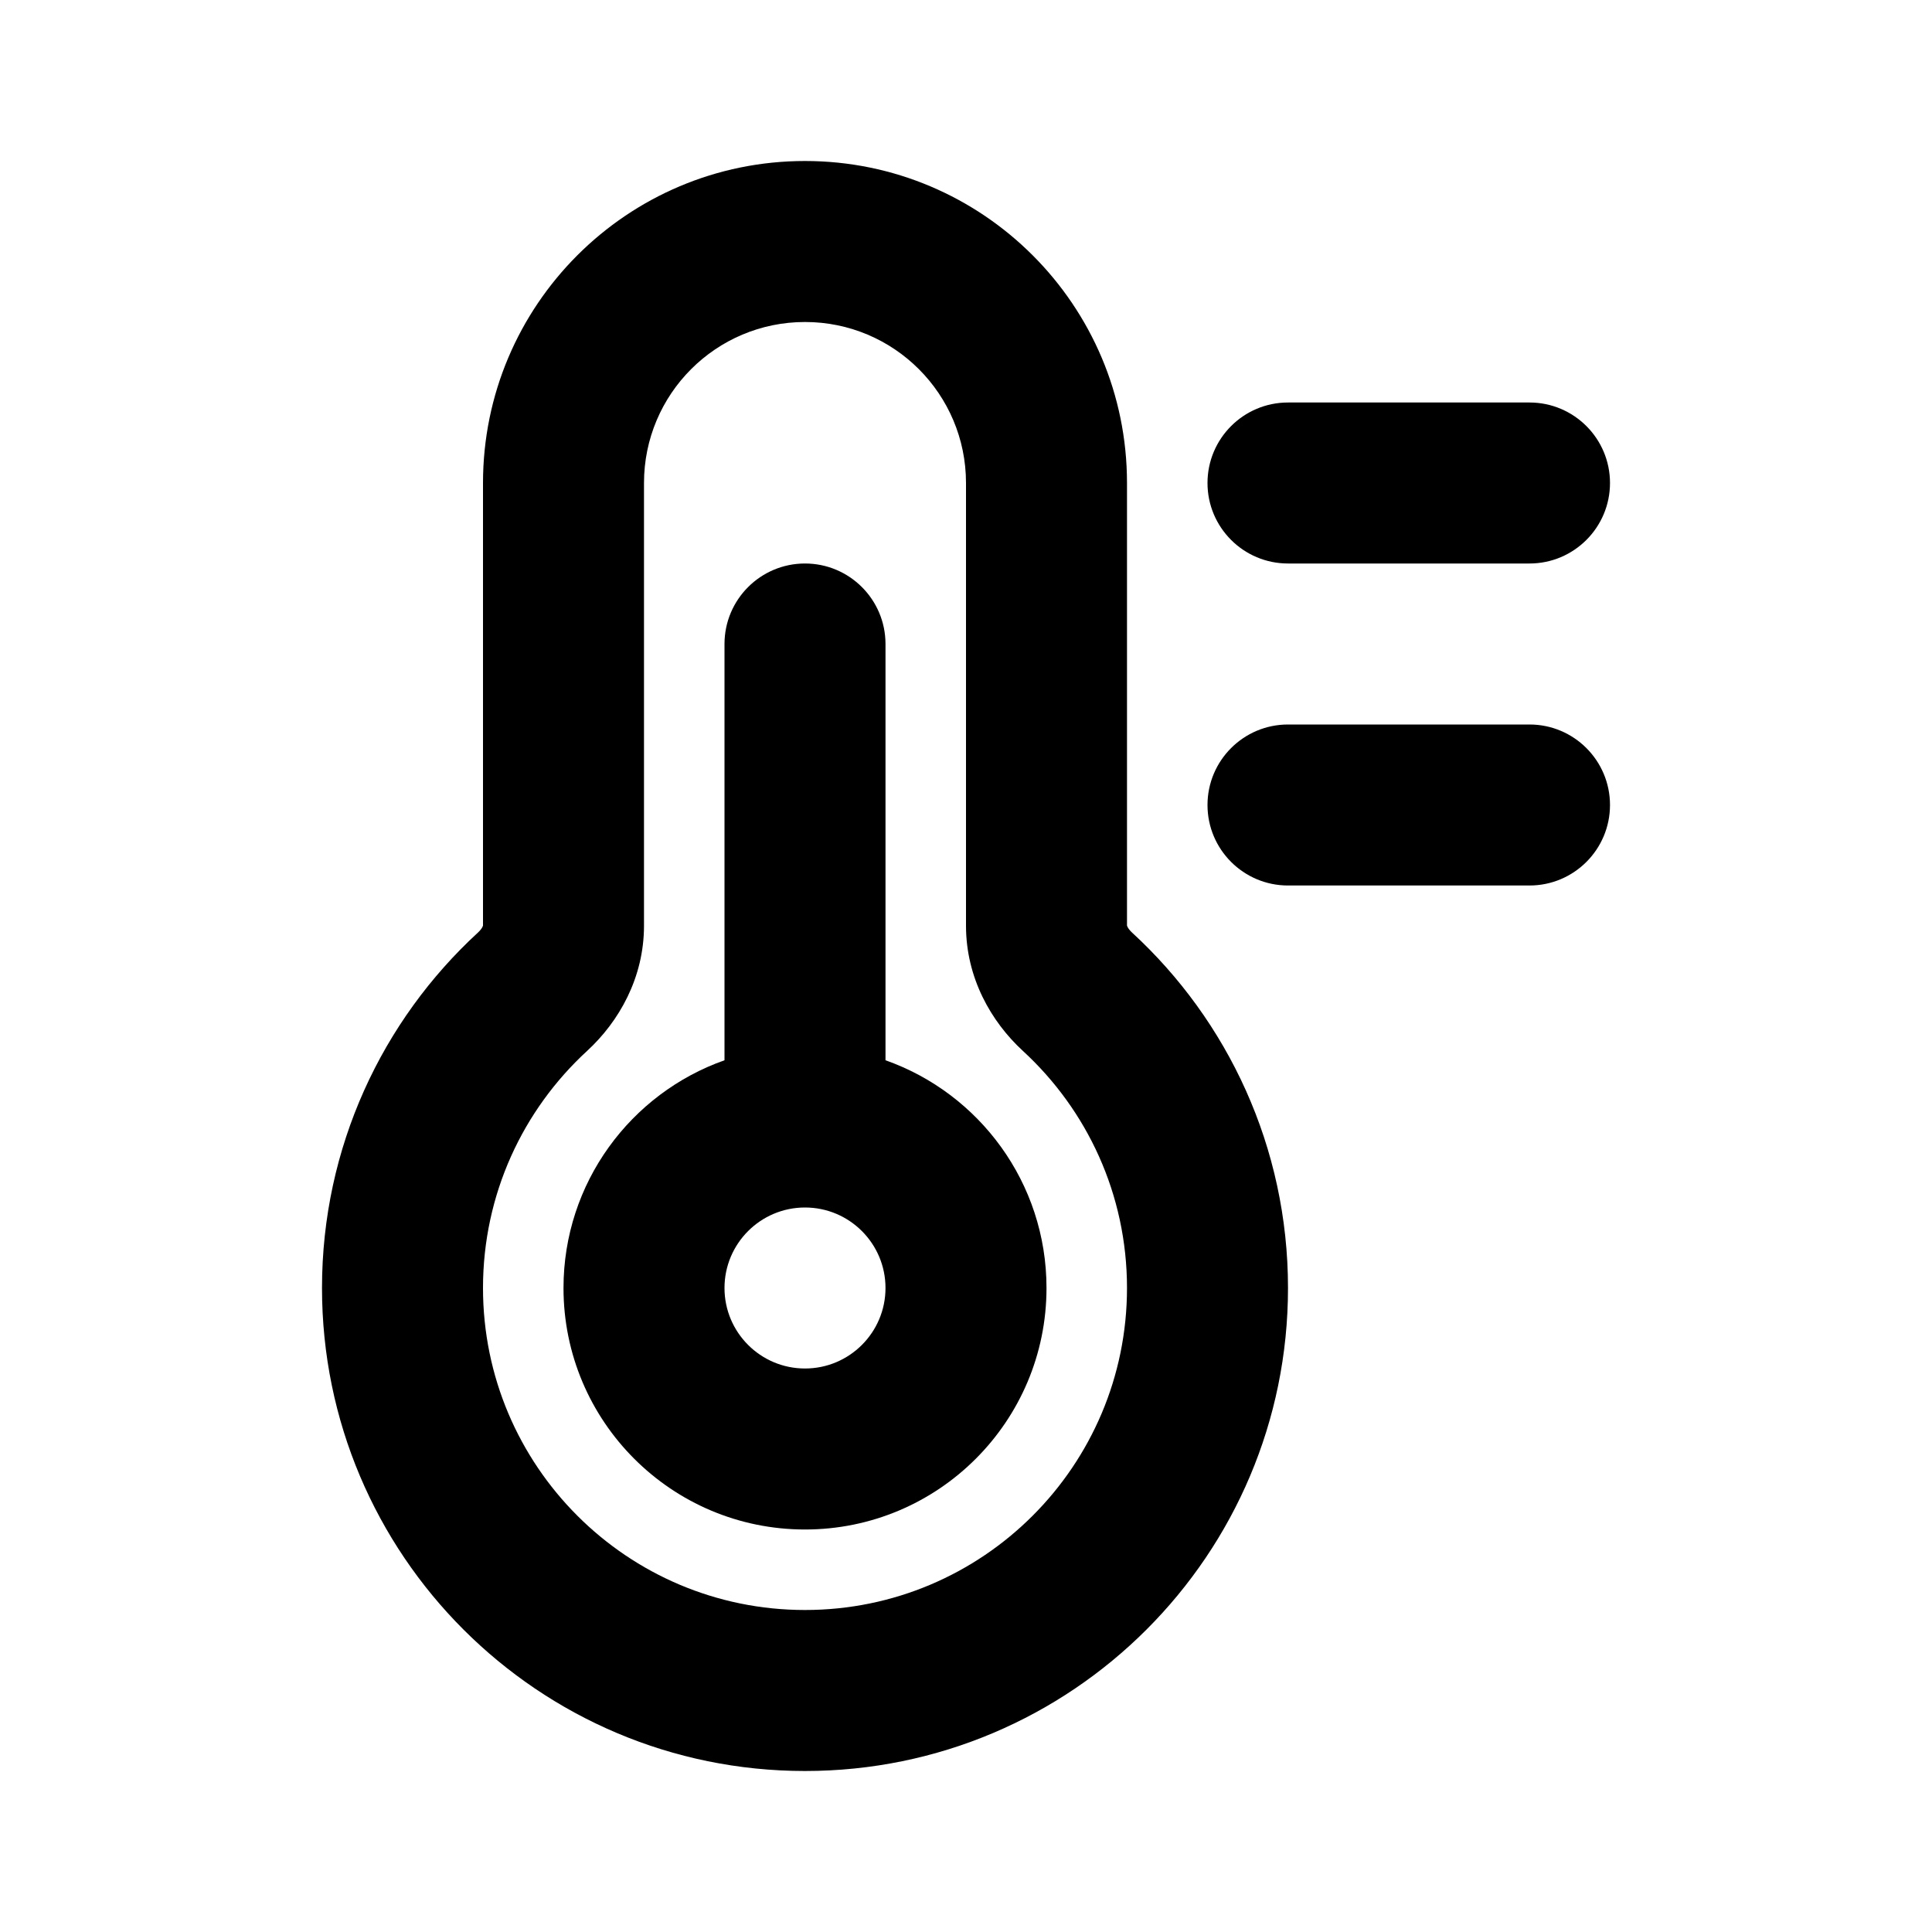 <svg width="24" height="24" viewBox="0 0 24 24" fill="none" xmlns="http://www.w3.org/2000/svg">
<path fill-rule="evenodd" clip-rule="evenodd" d="M9 13.171C7.835 13.582 7 14.694 7 16C7 17.657 8.343 19 10 19C11.657 19 13 17.657 13 16C13 14.694 12.165 13.582 11 13.171V8C11 7.448 10.552 7 10 7C9.448 7 9 7.448 9 8V13.171ZM10 15C9.448 15 9 15.448 9 16C9 16.552 9.448 17 10 17C10.552 17 11 16.552 11 16C11 15.448 10.552 15 10 15Z" fill="black"/>
<path fill-rule="evenodd" clip-rule="evenodd" d="M6 6C6 3.791 7.791 2 10 2C12.209 2 14 3.791 14 6V11.498C14.001 11.5 14.002 11.505 14.006 11.513C14.014 11.53 14.031 11.555 14.061 11.583C15.252 12.678 16 14.252 16 16C16 19.314 13.314 22 10 22C6.686 22 4 19.314 4 16C4 14.252 4.748 12.678 5.939 11.583C5.969 11.555 5.986 11.53 5.994 11.513C5.998 11.505 6 11.5 6 11.498V6ZM10 4C8.895 4 8 4.895 8 6V11.5C8 12.145 7.69 12.69 7.293 13.055C6.497 13.787 6 14.835 6 16C6 18.209 7.791 20 10 20C12.209 20 14 18.209 14 16C14 14.835 13.503 13.787 12.707 13.055C12.31 12.69 12 12.145 12 11.5V6C12 4.895 11.105 4 10 4Z" fill="black"/>
<path d="M15 6C15 5.448 15.448 5 16 5H19C19.552 5 20 5.448 20 6C20 6.552 19.552 7 19 7H16C15.448 7 15 6.552 15 6Z" fill="black"/>
<path d="M16 9C15.448 9 15 9.448 15 10C15 10.552 15.448 11 16 11H19C19.552 11 20 10.552 20 10C20 9.448 19.552 9 19 9H16Z" fill="black"/>
</svg>
